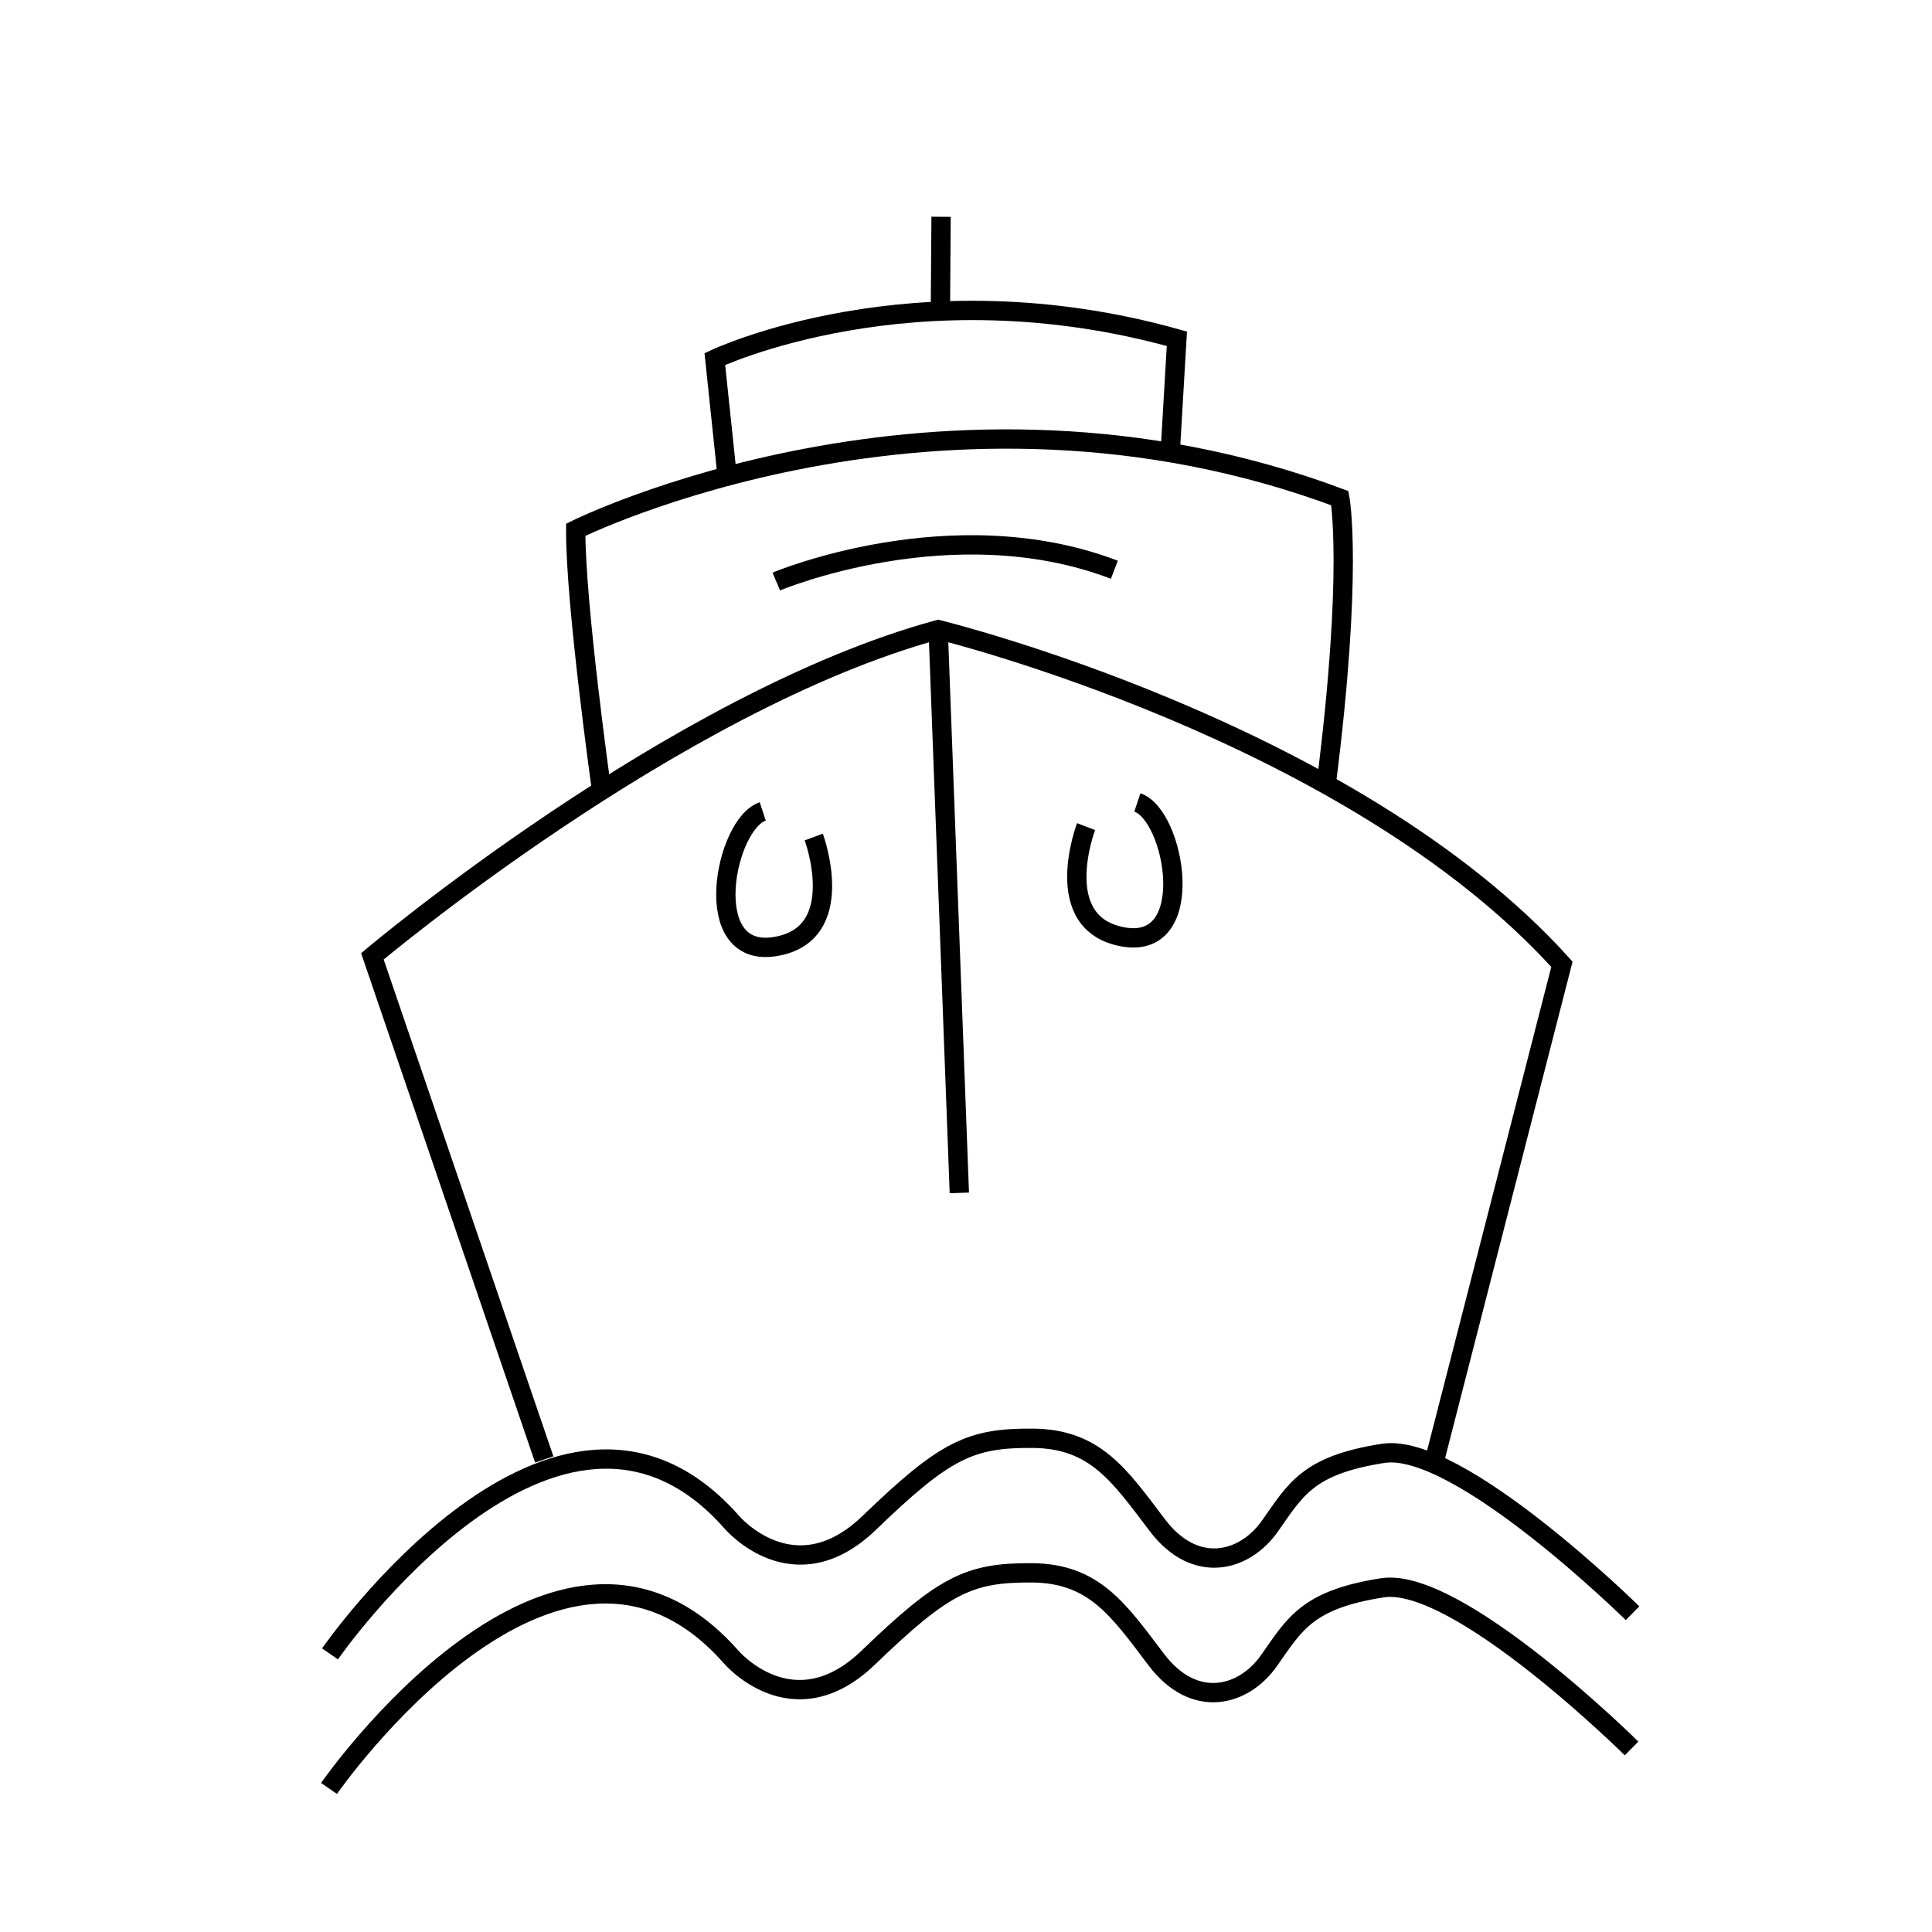 <svg id="Layer_1" data-name="Layer 1" xmlns="http://www.w3.org/2000/svg" viewBox="0 0 200 200"><defs><style>.cls-1{fill:none;stroke:#000;stroke-miterlimit:10;stroke-width:2px;}</style></defs><path class="cls-1" d="M34.16,171.21s23.57-34.06,41.57-13.66c0,0,6.43,7.64,14.26.09s10.43-8.8,16.92-8.75,9,3.86,12.9,9,9,3.86,11.66.08,3.93-6.31,11.72-7.52S169,167,169,167"/><path class="cls-1" d="M34.06,185.14s23.57-34,41.58-13.66c0,0,6.43,7.65,14.26.1s10.43-8.8,16.91-8.76,9,3.86,12.9,9,9,3.86,11.66.08,3.94-6.31,11.72-7.53S168.9,181,168.9,181"/><path class="cls-1" d="M56.34,151.08,38.55,99s31.3-26.4,58.57-33.82c0,0,42.7,10.42,64.57,34.64L148.37,151.7"/><line class="cls-1" x1="97.12" y1="65.2" x2="99.31" y2="123.49"/><path class="cls-1" d="M112.43,85.57S108.57,95.68,116.34,97s5.28-12.63,1.4-13.93"/><path class="cls-1" d="M84.24,86.65S88,96.81,80.16,98s-5.1-12.71-1.2-14"/><path class="cls-1" d="M62.28,81.84s-2.73-19.43-2.68-27c0,0,37.72-18.75,79.1-3.27,0,0,1.41,7.43-1.42,29.67"/><path class="cls-1" d="M75.2,48.58,74,37.17s20.51-9.76,47.83-2.1l-.69,11.75"/><path class="cls-1" d="M80.36,60.2s18.15-7.66,35-1.22"/><line class="cls-1" x1="97.35" y1="32.11" x2="97.42" y2="22.44"/></svg>